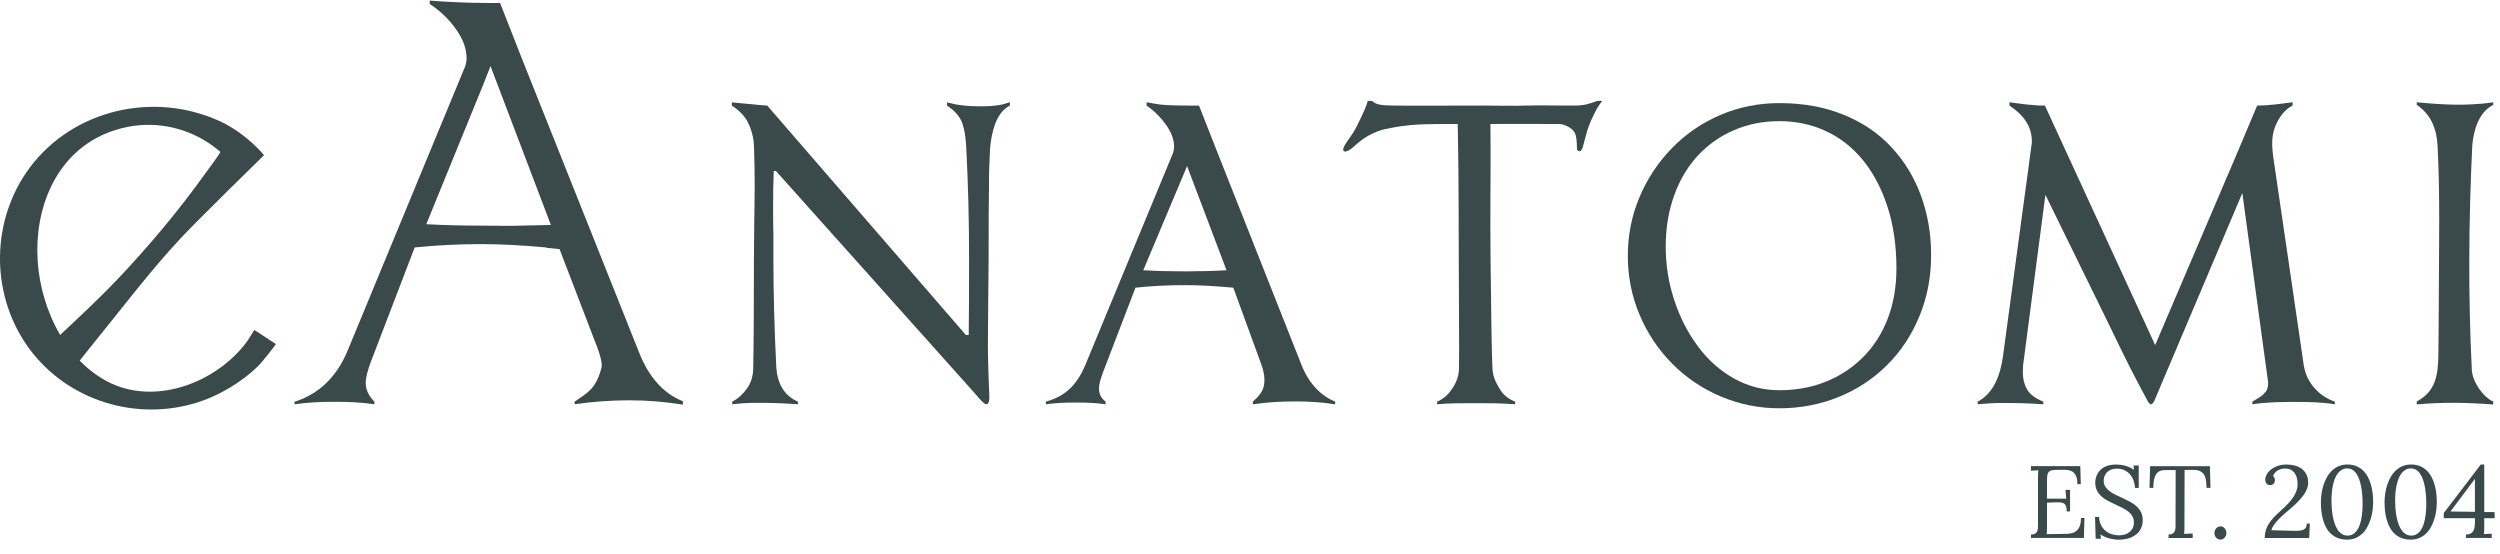 <svg height="35" viewBox="0 0 158 35" width="158" xmlns="http://www.w3.org/2000/svg"><g fill="#3a4949" fill-rule="evenodd"><path d="m60.484 6.612c.621.102 1.2.114 1.828.102.243-.004.516-.024.758-.063.121-.019.289-.043.403-.082.117-.039.242-.07.351-.109v.211c-.422.211-.726.629-.91 1.109-.184.477-.297 1.024-.344 1.63-.015.32-.031.649-.043.981-.015.336-.023.808-.023 1.419-.016.71-.024 2.235-.024 4.564 0 .441-.007 1.262-.023 2.466-.016 1.324-.023 2.337-.023 3.036 0 1.094.093 3.134.093 3.239 0 .289-.07.434-.207.434-.09 0-.32-.219-.683-.66l-12.598-14.083h-.137c-.031.683-.043 1.489-.043 2.419 0 .378.004.933.02 1.665v1.485c0 2.13.062 4.412.183 6.846.032.504.157.941.376 1.312.222.375.55.653.992.852v.164c-.989-.074-1.848-.09-2.578-.09-.258 0-.52 0-.778.02-.136 0-.281.023-.418.035-.117.008-.238.019-.379.035v-.164c.379-.199.692-.488.938-.84.242-.348.371-.75.387-1.207.031-1.54.046-3.845.046-6.917 0-.383.008-1.156.02-2.329.016-1.004.027-1.829.027-2.466 0-.316-.004-.633-.007-.949-.004-.282-.012-.563-.02-.844-.004-.164-.008-.328-.016-.488-.004-.16-.007-.325-.031-.481-.047-.293-.121-.586-.23-.859-.032-.086-.071-.168-.11-.246-.195-.403-.539-.766-1.027-1.086v-.203c.519.043.875.082 1.211.113s.691.074 1.027.09l12.551 14.497h.18c.015-1.145.023-2.505.023-4.772 0-1.171-.012-2.368-.043-3.583-.031-1.218-.078-2.399-.137-3.54-.031-.609-.117-1.105-.25-1.493-.14-.39-.457-.777-.961-1.109v-.211c0 .019.282.074.305.078.121.023.207.055.324.074"/><path d="m75.023 10.497-2.769 6.584c.82.047 1.769.07 2.637.07.879 0 1.789-.023 2.625-.07zm7.227 12.556c.453 1.156 1.219 1.966 2.133 2.329v.172c-.836-.137-1.676-.184-2.512-.184-.898 0-1.793.047-2.691.184v-.172c.168-.16.261-.219.476-.508.27-.379.254-.719.254-.918 0-.137-.019-.289-.058-.457-.036-.168-.079-.312-.125-.433l-1.782-4.885c-1.172-.106-2.175-.16-3.011-.16-1.141 0-2.2.054-3.172.16l-2.032 5.295c-.179.472-.273.828-.273 1.07 0 .324.109.602.414.836v.168c-.609-.09-1.226-.109-1.851-.109-.684 0-1.254.019-1.922.109v-.168c1.269-.336 2-1.117 2.515-2.364l5.524-13.353c.043-.137.066-.266.066-.387 0-.445-.164-.894-.488-1.359-.328-.465-.746-.906-1.25-1.242v-.215c.344.058.746.156 1.273.18.524.023 1 .031 1.426.031h.613l1.051 2.673z"/><path d="m100.906 6.901c-.273.535-.414.809-.601 1.388-.075.238-.188.719-.258.953-.035.117-.106.379-.274.305-.156-.063-.101-.149-.117-.453-.015-.246-.035-.418-.066-.524-.047-.215-.188-.398-.422-.527-.238-.129-.398-.199-.648-.207-.18-.004-.375 0-.754 0-1.067-.012-2.399 0-3.571 0 0 0 .004.465.008 1.273.012 1.622-.031 4.537 0 7.335.031 2.986.07 5.858.121 6.873.031.5.219.868.442 1.239.218.375.527.644.988.828l.004.164c-.988-.074-1.852-.066-2.578-.066-.735 0-1.516-.008-2.356.066l.004-.164c.41-.18.692-.442.934-.793.246-.348.429-.793.445-1.246.027-1.54-.012-3.806-.012-6.877 0-1.615-.015-6.272-.047-7.398l-.019-1.234c-.977 0-1.809 0-2.5.035-.691.039-1.379.133-2.067.285-.242.047-.515.141-.82.285-.304.145-.578.317-.82.516-.078.059-.176.144-.297.25-.273.258-.477.371-.598.371-.105 0-.136-.051-.136-.144.023-.192.183-.399.472-.813.282-.383.469-.809.676-1.238.152-.324.313-.66.406-1.004h.274c.23.258.676.281 1.347.293 1.262.019 3.149 0 5.661 0 .914 0 1.832.031 2.746 0 1.031-.028 2.062.008 3.093 0 .5 0 .934-.117 1.391-.297h.305c-.11.16-.27.359-.356.527"/><path d="m109.586 8.227c-.883.378-1.645.921-2.293 1.618-.645.703-1.145 1.544-1.492 2.524-.352.981-.528 2.052-.528 3.208 0 1.172.18 2.302.539 3.388.356 1.09.856 2.067 1.504 2.934.645.868 1.411 1.544 2.293 2.033.883.488 1.832.73 2.852.73 1.051 0 2.023-.179 2.922-.535.898-.359 1.683-.875 2.363-1.556.676-.675 1.195-1.489 1.563-2.442.363-.949.546-2.005.546-3.161 0-1.431-.187-2.724-.558-3.88s-.891-2.142-1.551-2.958c-.664-.813-1.445-1.427-2.351-1.845-.907-.422-1.883-.629-2.934-.629-1.031 0-1.992.188-2.875.571m6.914-.981c1.203.484 2.215 1.168 3.035 2.052.824.883 1.445 1.907 1.871 3.071s.641 2.415.641 3.755c0 1.384-.246 2.673-.742 3.868-.493 1.196-1.18 2.228-2.055 3.095-.875.867-1.895 1.536-3.066 2.009-1.172.472-2.414.707-3.723.707-1.293 0-2.523-.246-3.695-.742-1.172-.493-2.2-1.188-3.082-2.076-.879-.89-1.571-1.922-2.063-3.094-.496-1.172-.742-2.411-.742-3.72s.246-2.548.742-3.72c.492-1.172 1.184-2.208 2.063-3.106.882-.899 1.906-1.595 3.07-2.091 1.164-.492 2.398-.738 3.707-.738 1.492 0 2.84.242 4.039.73"/><path d="m2.383 16.507c-.223-3.263 1.09-6.69 4.25-8.046.906-.387 1.844-.57 2.754-.57 1.672 0 3.281.613 4.547 1.715-.27.442-.629.895-.95 1.344-1.679 2.349-3.554 4.584-5.554 6.697-1.153 1.211-2.399 2.365-3.629 3.521-.836-1.427-1.317-3.091-1.418-4.662zm13.691 4.346s-.355.582-.445.703c-1.734 2.395-5.285 3.958-8.262 2.817-.898-.348-1.672-.91-2.332-1.583.344-.426.692-.867 1.035-1.293 1.766-2.173 3.457-4.416 5.364-6.455 1.101-1.184 5.25-5.232 5.25-5.232 0-.012-.192-.227-.211-.247-.727-.773-1.582-1.426-2.539-1.887-.145-.059-.45-.192-.45-.192-4.23-1.716-9.246-.359-11.836 3.435-2.273 3.356-2.191 7.886.223 11.148 2.43 3.263 6.75 4.588 10.613 3.365 1.793-.563 3.407-1.767 4.082-2.576.668-.8.872-1.113.872-1.113z"/><path d="m33.238 14.252c-.926.039-1.863.008-2.832.008-1.164 0-2.359-.028-3.465-.09l3.59-8.8.469-1.191 3.816 10.039zm7.16 8.042-7.386-18.519-1.407-3.587h-.828c-.574 0-1.211-.015-1.918-.047-.703-.031-1.23-.062-1.703-.105v.211c.676.449 1.235.988 1.672 1.61.442.625.66 1.231.66 1.826 0 .164-.031.335-.093.519l-7.418 17.94c-.692 1.676-1.813 2.758-3.364 3.251v.156c.899-.121 1.649-.156 2.571-.156.836 0 1.664.035 2.48.156l-.004-.164c-.367-.371-.547-.762-.547-1.192 0-.324.121-.804.367-1.438l2.727-7.116c1.309-.141 2.731-.211 4.262-.211 1.125 0 2.472.07 4.047.211l.004.019.843.086 2.313 6.029s.437 1.047.34 1.447c-.328 1.32-.848 1.583-1.7 2.165v.164c1.157-.168 2.313-.25 3.469-.25 1.125 0 2.25.094 3.371.273v-.215c-1.222-.488-2.144-1.508-2.758-3.063z"/><path d="m146.273 24.522c-.359-.403-.582-.879-.675-1.427-.133-.914-.266-1.825-.399-2.74-.277-1.875-.551-3.747-.824-5.623l-.68-4.631c-.125-.874-.191-1.606.239-2.418.242-.454.558-.817.957-1.012v-.211c-.731.098-1.493.211-2.239.211l-1.117 2.657-5.328 12.482-6.969-15.138c-.82 0-1.578-.121-2.238-.211v.211c.945.637 1.438 1.367 1.414 2.337 0 0-1.824 13.489-1.824 13.493-.149 1.094-.543 2.333-1.602 2.884v.164c.032-.004.086-.008.117-.012.11-.012.204-.015.305-.023.246-.016.492-.035.738-.043.11-.004.25-.004.418-.004.727 0 1.555.008 2.571.082v-.164c-.442-.184-.797-.414-.996-.727-.196-.312-.297-.695-.297-1.152 0-.055.004-.094.004-.141.004-.14.007-.261.019-.34l1.403-10.714s3.992 8.135 4.144 8.456c.395.816.789 1.649 1.203 2.458.383.75.715 1.367 1.117 2.122.039.066.118.203.211.203.078 0 .176-.137.223-.254.055-.133 5.547-13.095 5.547-13.095s1.605 11.754 1.625 11.922c.019.168-.016.473-.129.61-.117.136-.207.25-.402.371-.231.136-.457.277-.457.277v.168c.898-.137 1.8-.149 2.699-.149.836 0 1.672.012 2.511.149v-.164c-.523-.192-.933-.461-1.289-.863"/><path d="m152.738 25.557v-.184c1.215-.64 1.348-1.704 1.367-2.95.016-1.238.024-2.478.028-3.716.008-3.161.086-6.334-.078-9.487-.059-1.075-.41-1.982-1.317-2.595v-.16c1.309.121 2.645.215 3.957.097.364-.015.684-.082.879-.097v.16c-.929.469-1.258 1.638-1.328 2.603-.226 4.728-.262 9.42-.027 14.157.043.73.687 1.692 1.351 1.993v.184c-1.613-.125-3.215-.153-4.832-.004"/><path d="m129.37 33.253c0 .12-.002.221-.005.302s-.009.149-.017.204l1.24-.019c.141-.002.269-.02.383-.052.114-.033.211-.088.293-.165.081-.077.144-.179.188-.307s.066-.287.066-.479h.221l-.038 1.262h-3.344v-.215c.103-.002.185-.018.245-.049.06-.031.105-.072.134-.125.03-.053.048-.115.055-.188s.011-.153.011-.242v-2.99c0-.089.002-.172.005-.252.003-.079.009-.151.017-.217l-.468.028v-.288h3.117l.032 1.136h-.212c0-.186-.022-.337-.065-.456s-.102-.211-.177-.278c-.075-.068-.163-.113-.264-.138-.101-.024-.211-.036-.329-.036l-.598.009c-.12.006-.214.025-.28.057-.066.032-.115.079-.147.141-.032.062-.05.141-.055.236-.005.095-.008.209-.008.342v1.044h1.215l-.047-.56h.288v1.364h-.212c0-.127-.011-.227-.033-.302-.022-.075-.057-.133-.104-.174s-.108-.068-.18-.081c-.073-.013-.161-.019-.264-.019h-.092c-.032 0-.221.007-.57.022zm3.411.797h-.335l-.038-1.38h.25c.013.192.054.36.123.505.07.144.161.265.274.362.113.097.244.17.394.22.15.05.31.074.481.074.127 0 .246-.017.359-.052.113-.035.212-.086.297-.155.085-.069.153-.153.203-.255.05-.101.074-.217.074-.348 0-.158-.035-.294-.104-.408-.07-.114-.162-.215-.277-.302-.115-.088-.246-.167-.392-.237-.147-.071-.296-.141-.448-.212-.152-.071-.301-.146-.448-.225-.147-.079-.277-.171-.392-.275-.115-.104-.207-.226-.277-.365-.07-.139-.104-.305-.104-.497 0-.074.008-.153.025-.237.017-.084.045-.169.084-.253.039-.084.091-.166.155-.245.064-.079.145-.149.242-.209.097-.06.212-.108.345-.144.133-.036.287-.054.462-.054.084 0 .174.005.269.016.095.011.191.028.29.054.098.025.196.06.293.103.097.043.19.098.278.163l-.025-.278h.329v1.421h-.234c-.011-.156-.041-.307-.09-.454-.05-.147-.122-.276-.217-.389s-.212-.204-.351-.272c-.139-.069-.304-.103-.494-.103-.135 0-.254.021-.358.062s-.19.097-.259.166c-.07.07-.122.15-.158.242-.036.092-.054.188-.054.29 0 .148.035.276.106.384.071.109.164.205.28.29.116.084.248.161.396.231s.298.14.452.21c.154.071.305.147.452.228.148.081.279.175.396.282.116.107.209.23.28.372.071.141.106.308.106.5 0 .179-.034.344-.101.495s-.166.281-.294.389c-.129.109-.287.194-.476.255-.189.061-.403.092-.644.092-.097 0-.197-.007-.299-.021s-.204-.034-.304-.062c-.1-.027-.197-.062-.291-.104-.094-.042-.181-.091-.261-.146zm6.676-3.218c-.004-.192-.019-.359-.044-.502s-.07-.261-.133-.354c-.063-.094-.149-.164-.256-.21-.108-.046-.245-.07-.411-.07l-.547.003-.009 3.528c0 .232-.006.403-.019.513l.538-.025v.285h-1.522v-.215c.12-.004.211-.027.272-.07.061-.042.104-.099.13-.169s.038-.153.038-.248v-.307l.009-3.284-.671.003c-.137 0-.253.023-.346.068s-.17.114-.229.207c-.059.093-.102.209-.128.35-.026.14-.04.306-.04.498h-.24l.038-1.37h3.778l.038 1.37zm1.25 2.857c0 .057-.011.111-.032.161-.021.051-.049.095-.084.133-.035.038-.075.067-.12.089-.045.021-.093.032-.144.032s-.099-.011-.144-.032c-.045-.021-.085-.051-.12-.089-.035-.038-.062-.082-.082-.133-.02-.051-.03-.104-.03-.161 0-.059.011-.114.032-.166.021-.052.049-.097.084-.134.035-.038.075-.068.122-.09.046-.022.095-.033.146-.033.053 0 .102.011.147.033.045.022.085.052.119.09.034.038.06.083.079.134.019.052.028.107.028.166zm2.952-3.62c.042.046.072.094.09.144.018.05.027.099.027.147 0 .027-.005.059-.016.095-.011.036-.028.069-.054.1s-.058.056-.098.078c-.04.021-.09.031-.149.028-.097-.004-.171-.041-.221-.109-.051-.069-.076-.151-.076-.248 0-.091.028-.191.085-.302.057-.111.142-.214.256-.308.114-.095.255-.175.424-.239.169-.064.365-.097.589-.097.171 0 .338.02.502.06.163.04.309.106.437.198.128.092.23.213.307.364.077.151.115.336.115.555 0 .11-.023.227-.07.351-.046.124-.12.258-.221.402-.101.143-.233.297-.394.46-.161.163-.357.34-.587.53-.148.12-.283.238-.405.354-.122.116-.229.226-.32.331-.091.104-.164.202-.22.294s-.091.176-.106.252l1.149.032c.158.004.303.007.435.008.132.001.246-.011.342-.036.096-.025.171-.07.225-.134.054-.064.081-.16.081-.286h.196l-.041.908h-2.807c0-.228.036-.43.109-.608s.169-.341.288-.492c.119-.151.255-.296.408-.435.153-.139.311-.286.473-.44.281-.268.484-.517.609-.747.126-.23.188-.451.188-.664 0-.12-.012-.24-.036-.359s-.067-.227-.128-.323c-.061-.096-.143-.173-.245-.233-.102-.059-.232-.089-.388-.089-.089 0-.173.012-.255.036-.081.024-.155.057-.221.098-.066.041-.123.09-.171.146s-.083.115-.106.179zm3.689 1.547c0 .15.006.309.017.478.012.169.032.336.062.502.03.166.069.324.119.476.05.152.112.285.188.4.076.115.166.207.271.275.104.069.226.103.365.103.122 0 .231-.027.326-.082.095-.055.178-.129.248-.223.071-.094.13-.205.177-.334s.085-.267.114-.414c.028-.148.049-.302.062-.462.013-.16.019-.32.019-.478 0-.175-.006-.352-.019-.532-.013-.179-.034-.352-.063-.519-.03-.167-.069-.323-.117-.47s-.109-.274-.18-.383c-.072-.109-.157-.194-.255-.256-.098-.062-.21-.093-.337-.093-.124 0-.236.027-.334.082-.098.055-.184.13-.258.225-.074.095-.136.207-.187.337-.051.13-.092.269-.125.418-.033.149-.056.304-.071.467-.015.162-.022.324-.022.484zm-.668.133c0-.181.014-.367.041-.555s.07-.372.127-.549.13-.344.22-.5c.09-.156.197-.293.321-.41s.267-.209.429-.277c.161-.068.342-.101.543-.101.209 0 .394.033.555.1s.302.157.422.272.221.249.304.403c.082.154.149.318.199.492.051.174.087.355.109.543.022.188.033.371.033.551 0 .179-.013.363-.038.551-.025.188-.066.37-.122.546s-.127.343-.214.5c-.086.157-.191.294-.313.411-.122.117-.264.209-.424.277-.16.068-.341.101-.541.101-.219 0-.413-.033-.581-.1-.168-.066-.313-.157-.435-.271-.122-.114-.224-.247-.305-.4-.081-.153-.147-.317-.196-.492-.05-.175-.084-.355-.104-.541-.02-.186-.03-.369-.03-.551zm4.692-.133c0 .15.006.309.017.478.012.169.032.336.062.502.03.166.069.324.119.476.05.152.112.285.188.4s.166.207.271.275c.104.069.226.103.365.103.122 0 .231-.027.326-.082.095-.055.178-.129.248-.223.071-.094.13-.205.177-.334s.085-.267.114-.414.049-.302.062-.462c.013-.16.019-.32.019-.478 0-.175-.006-.352-.019-.532-.013-.179-.034-.352-.063-.519s-.069-.323-.117-.47c-.049-.147-.109-.274-.18-.383-.072-.109-.157-.194-.255-.256-.098-.062-.21-.093-.337-.093-.124 0-.236.027-.334.082-.098.055-.184.13-.258.225-.074.095-.136.207-.187.337-.051.13-.092.269-.125.418-.033.149-.056.304-.071.467s-.022.324-.022.484zm-.668.133c0-.181.014-.367.041-.555s.07-.372.127-.549c.057-.177.13-.344.22-.5.09-.156.197-.293.321-.41.124-.117.267-.209.429-.277.161-.068.342-.101.543-.101.209 0 .394.033.555.1s.302.157.422.272.221.249.304.403c.082.154.149.318.199.492s.087.355.109.543c.022.188.033.371.033.551 0 .179-.013.363-.038.551-.025.188-.066.37-.122.546-.056.176-.127.343-.214.5-.086.157-.191.294-.313.411-.122.117-.264.209-.424.277-.16.068-.341.101-.541.101-.219 0-.413-.033-.581-.1-.168-.066-.313-.157-.435-.271-.122-.114-.224-.247-.305-.4-.081-.153-.147-.317-.196-.492-.05-.175-.084-.355-.104-.541-.02-.186-.03-.369-.03-.551zm6.3 1.544c0 .089-.001.171-.003.247s-.009.147-.022.212l.5-.019v.266h-1.633v-.215h.051c.11-.008.198-.033.266-.074.068-.041.12-.097.158-.168.038-.071.063-.155.076-.252.013-.097.019-.205.019-.323v-.218h-1.971v-.32l2.341-3.072h.218v3.003l.655.006v.383h-.655zm-2.133-.965 1.544.019v-2.066h-.013z"/></g></svg>